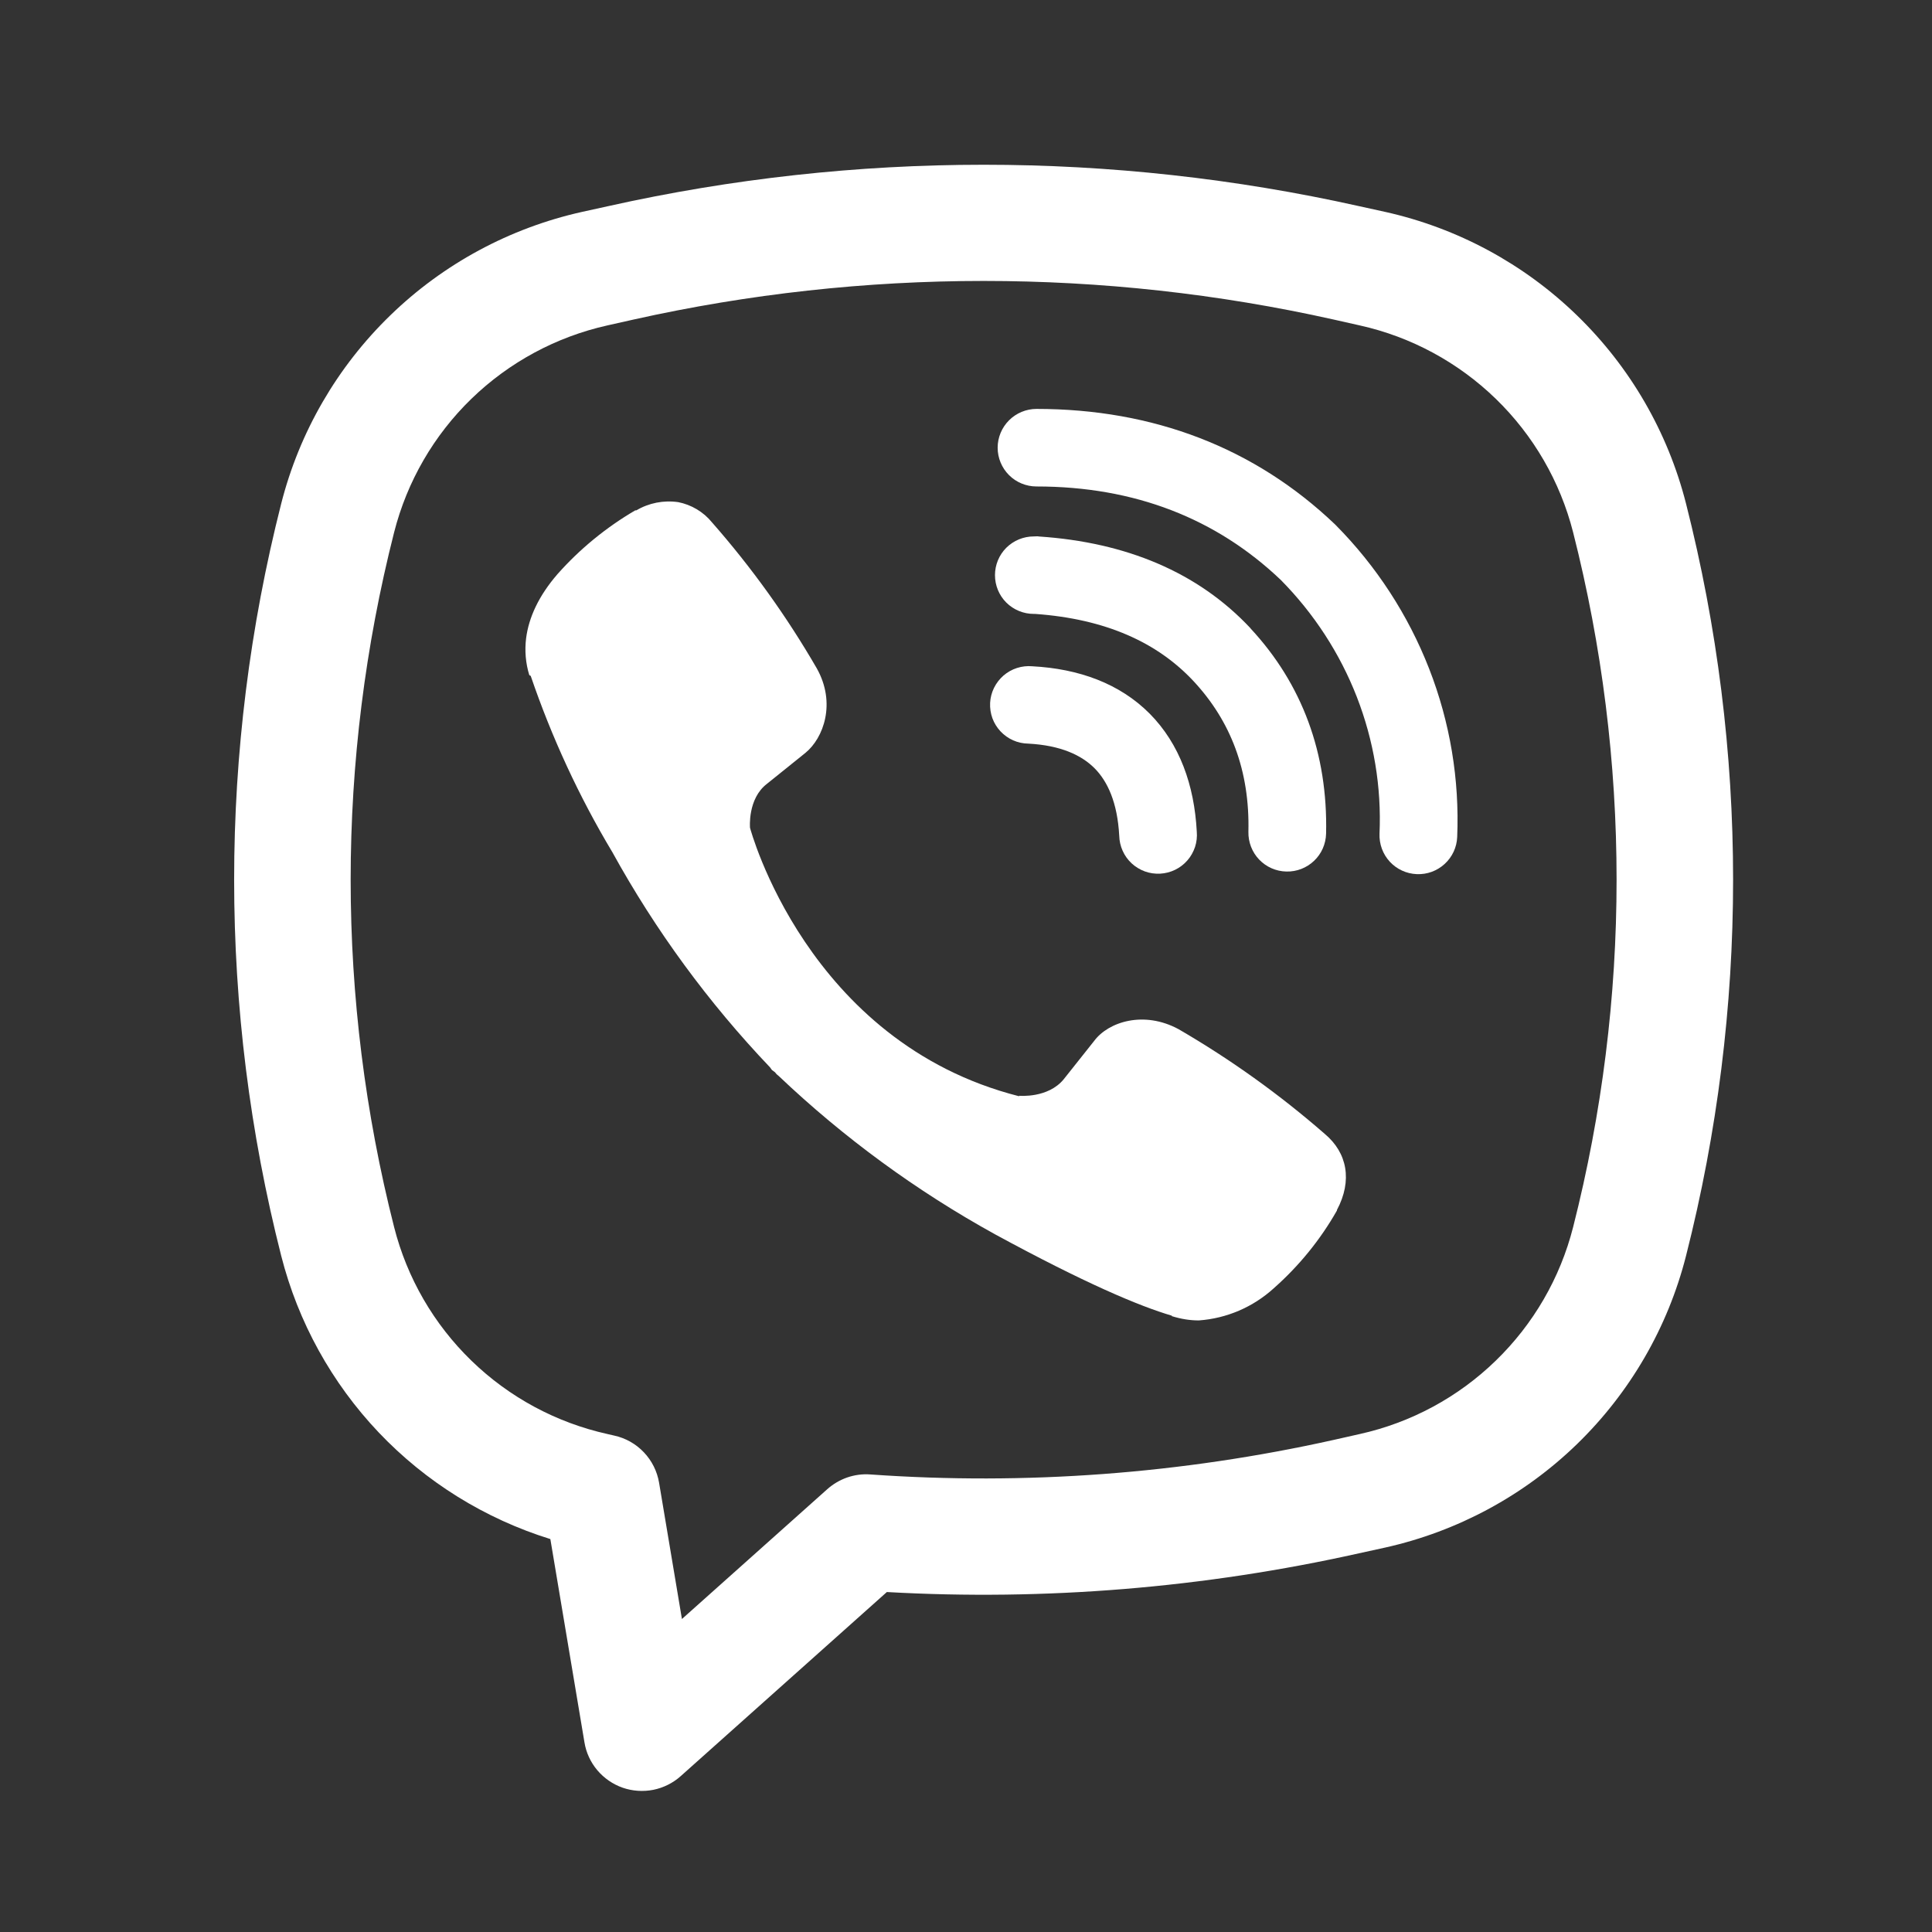 <svg width="29" height="29" viewBox="0 0 29 29" fill="none" xmlns="http://www.w3.org/2000/svg">
<rect x="0" y="0" width="29" height="29" fill="#333333" stroke="none"/>
<path d="M10.178 7.537C9.961 7.506 9.74 7.549 9.551 7.661H9.535C9.098 7.917 8.704 8.239 8.368 8.618C8.088 8.941 7.937 9.267 7.897 9.581C7.874 9.767 7.89 9.956 7.945 10.134L7.966 10.145C8.281 11.068 8.691 11.956 9.192 12.792C9.839 13.966 10.634 15.051 11.559 16.022L11.587 16.061L11.632 16.094L11.658 16.125L11.691 16.153C12.666 17.079 13.757 17.877 14.935 18.527C16.281 19.259 17.099 19.605 17.59 19.749V19.756C17.733 19.8 17.863 19.82 17.995 19.82C18.413 19.79 18.809 19.62 19.119 19.338C19.498 19.003 19.819 18.609 20.068 18.17V18.162C20.303 17.72 20.223 17.303 19.885 17.02C19.206 16.428 18.472 15.902 17.692 15.449C17.17 15.166 16.639 15.337 16.425 15.623L15.966 16.201C15.731 16.487 15.304 16.448 15.304 16.448L15.293 16.454C12.108 15.643 11.258 12.425 11.258 12.425C11.258 12.425 11.219 11.988 11.514 11.764L12.087 11.303C12.363 11.08 12.554 10.552 12.259 10.03C11.808 9.251 11.282 8.518 10.688 7.842C10.559 7.683 10.377 7.575 10.175 7.536L10.178 7.537ZM15.558 6.138C15.404 6.138 15.255 6.2 15.146 6.309C15.037 6.418 14.975 6.566 14.975 6.72C14.975 6.875 15.037 7.023 15.146 7.132C15.255 7.241 15.404 7.302 15.558 7.302C17.032 7.302 18.256 7.783 19.225 8.705C19.723 9.209 20.111 9.806 20.366 10.46C20.621 11.115 20.738 11.814 20.707 12.515C20.701 12.669 20.756 12.82 20.861 12.934C20.965 13.047 21.111 13.115 21.266 13.121C21.42 13.128 21.571 13.073 21.685 12.968C21.799 12.864 21.867 12.718 21.873 12.564C21.909 11.702 21.766 10.842 21.452 10.038C21.137 9.231 20.659 8.496 20.049 7.881L20.037 7.869C18.835 6.723 17.314 6.138 15.558 6.138Z" fill="white"/>
<path d="M15.518 8.052C15.363 8.052 15.215 8.113 15.105 8.222C14.996 8.331 14.935 8.479 14.935 8.633C14.935 8.788 14.996 8.936 15.105 9.045C15.215 9.154 15.363 9.215 15.518 9.215H15.537C16.601 9.291 17.375 9.645 17.917 10.226C18.473 10.824 18.761 11.568 18.739 12.487C18.736 12.641 18.794 12.791 18.9 12.902C19.007 13.014 19.154 13.079 19.309 13.082C19.463 13.086 19.613 13.028 19.725 12.921C19.837 12.815 19.901 12.668 19.905 12.514C19.933 11.307 19.544 10.265 18.772 9.434V9.432C17.982 8.587 16.899 8.14 15.596 8.053L15.576 8.05L15.518 8.052Z" fill="white"/>
<path d="M15.495 10.001C15.418 9.994 15.339 10.003 15.264 10.027C15.19 10.051 15.121 10.09 15.062 10.141C15.003 10.193 14.955 10.255 14.92 10.326C14.886 10.396 14.866 10.472 14.862 10.55C14.858 10.629 14.87 10.707 14.896 10.78C14.923 10.854 14.965 10.921 15.018 10.978C15.072 11.035 15.136 11.081 15.208 11.113C15.279 11.144 15.357 11.161 15.435 11.162C15.922 11.188 16.233 11.335 16.429 11.531C16.626 11.729 16.773 12.047 16.8 12.544C16.802 12.622 16.819 12.699 16.851 12.77C16.883 12.842 16.929 12.906 16.986 12.959C17.043 13.012 17.111 13.053 17.184 13.08C17.258 13.107 17.336 13.118 17.414 13.114C17.492 13.11 17.569 13.09 17.639 13.056C17.709 13.022 17.772 12.974 17.823 12.915C17.875 12.856 17.913 12.787 17.938 12.713C17.962 12.639 17.971 12.56 17.964 12.482C17.927 11.784 17.707 11.167 17.258 10.713C16.807 10.259 16.193 10.038 15.495 10.001Z" fill="white"/>
<path fill-rule="evenodd" clip-rule="evenodd" d="M9.131 3.094C12.841 2.266 16.688 2.266 20.398 3.094L20.794 3.181C21.878 3.423 22.874 3.96 23.671 4.734C24.468 5.507 25.035 6.485 25.308 7.56C26.25 11.265 26.25 15.145 25.308 18.85C25.035 19.925 24.468 20.903 23.671 21.677C22.874 22.45 21.878 22.987 20.794 23.229L20.397 23.316C18.073 23.835 15.689 24.031 13.312 23.897L10.218 26.66C10.102 26.764 9.959 26.835 9.806 26.866C9.652 26.896 9.493 26.885 9.346 26.834C9.198 26.782 9.067 26.691 8.966 26.572C8.865 26.452 8.798 26.308 8.773 26.154L8.261 23.102C7.279 22.797 6.392 22.246 5.685 21.502C4.978 20.757 4.474 19.844 4.221 18.85C3.279 15.145 3.279 11.265 4.221 7.56C4.494 6.485 5.061 5.507 5.858 4.734C6.655 3.96 7.651 3.423 8.735 3.181L9.131 3.094ZM20.017 4.796C16.558 4.024 12.971 4.024 9.512 4.796L9.115 4.885C8.347 5.057 7.641 5.438 7.076 5.986C6.511 6.534 6.11 7.228 5.916 7.99C5.046 11.412 5.046 14.998 5.916 18.42C6.11 19.183 6.511 19.876 7.076 20.424C7.641 20.973 8.348 21.354 9.117 21.525L9.221 21.549C9.391 21.586 9.546 21.674 9.665 21.8C9.785 21.926 9.864 22.085 9.893 22.256L10.236 24.302L12.418 22.353C12.506 22.275 12.608 22.215 12.718 22.177C12.829 22.139 12.947 22.123 13.063 22.132C15.394 22.297 17.736 22.122 20.017 21.614L20.412 21.525C21.181 21.354 21.887 20.973 22.452 20.424C23.017 19.876 23.419 19.183 23.613 18.42C24.483 14.998 24.483 11.413 23.613 7.99C23.419 7.228 23.017 6.534 22.452 5.986C21.887 5.438 21.181 5.056 20.412 4.885L20.017 4.796Z" fill="white"/>
</svg>
